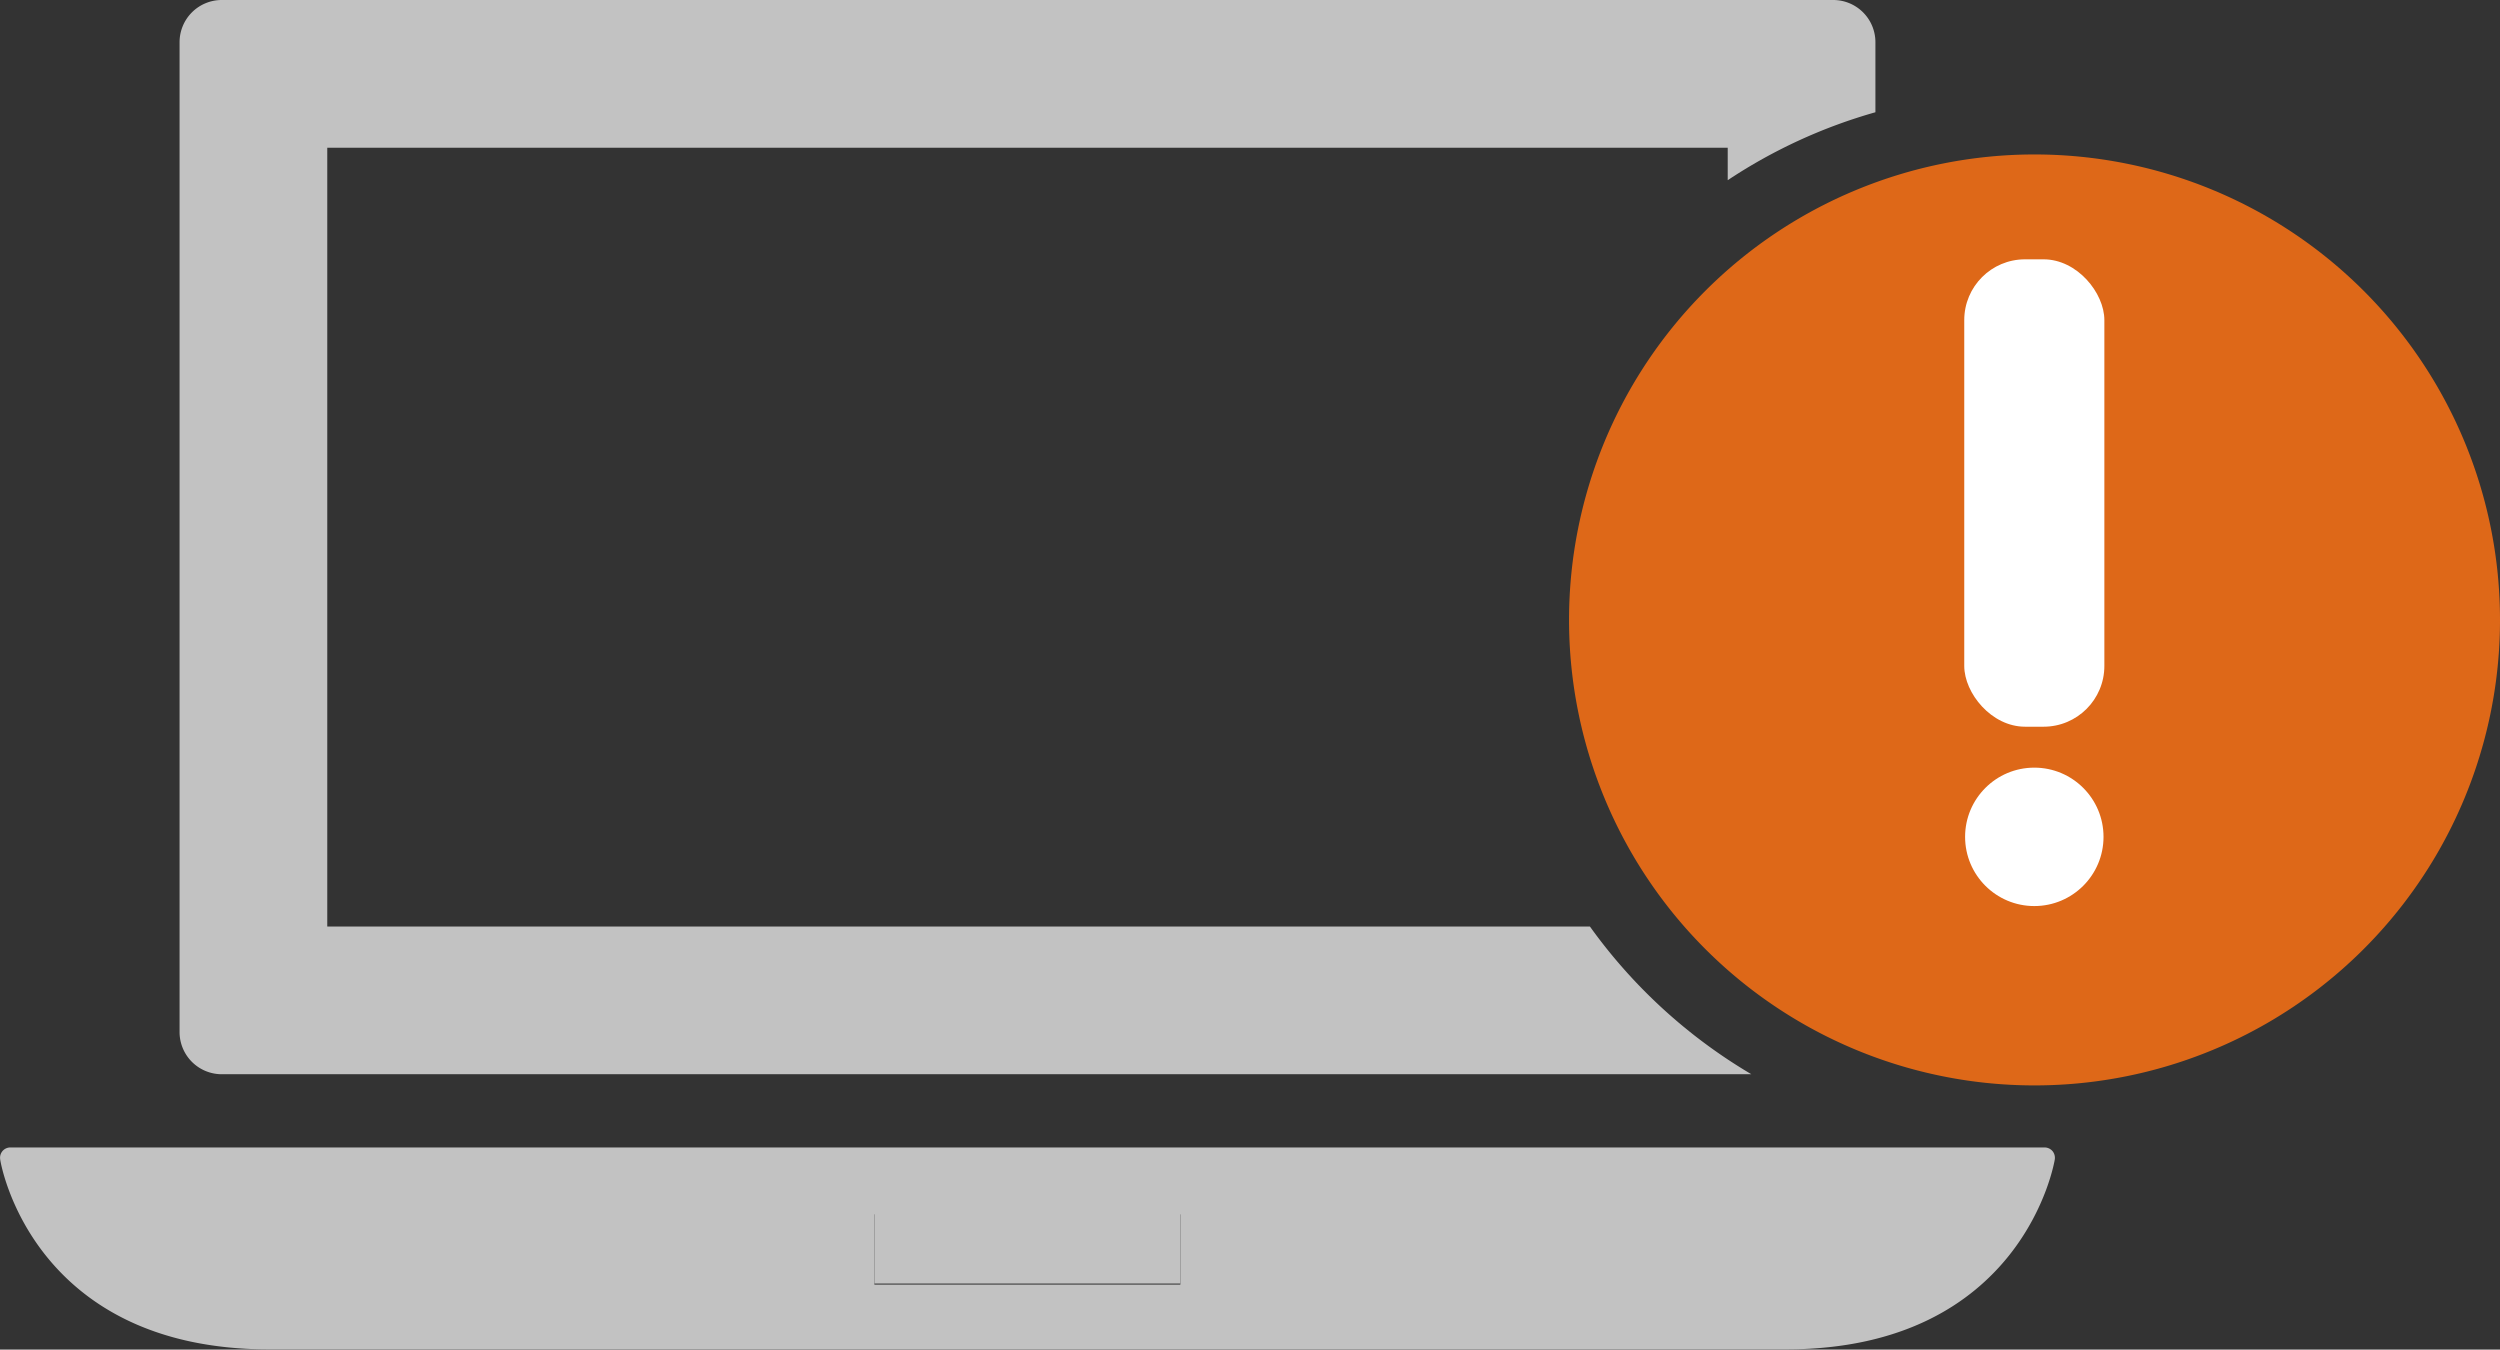 <svg xmlns="http://www.w3.org/2000/svg" viewBox="0 0 118.48 63.96"><rect x="0" y="0" width="118.48" height="63.96" fill="#333333" stroke="none"/><defs><style>.cls-1{fill:#c2c2c2;}.cls-2{fill:#de6818;}.cls-3{fill:#fff;}</style></defs><title>discount</title><g id="Capa_2" data-name="Capa 2"><g id="Capa_1-2" data-name="Capa 1"><rect class="cls-1" x="41.44" y="57.5" width="14.5" height="3.33"/><path class="cls-1" d="M.12,54.55a.49.49,0,0,0-.11.4c0,.09,1.47,9,12.75,9H84.63c11.28,0,12.74-8.93,12.75-9a.5.5,0,0,0-.11-.4.5.5,0,0,0-.37-.17H.49A.49.49,0,0,0,.12,54.55Zm41.32,3h14.5v3.33H41.44Z"/><path class="cls-1" d="M75.35,43.91H15.51V7H81.88V8.54a24.88,24.88,0,0,1,7-3.22V2a2,2,0,0,0-2-2H10.51a2,2,0,0,0-2,2V48.91a2,2,0,0,0,2,2H83A25.12,25.12,0,0,1,75.35,43.91Z"/><path class="cls-2" d="M118.48,29.38A22.06,22.06,0,1,0,96.41,51.44,22.06,22.06,0,0,0,118.48,29.38Z"/><rect class="cls-3" x="93.09" y="12.29" width="6.64" height="22.15" rx="2.88" ry="2.88"/><circle class="cls-3" cx="96.41" cy="39.66" r="3.28"/></g></g></svg>